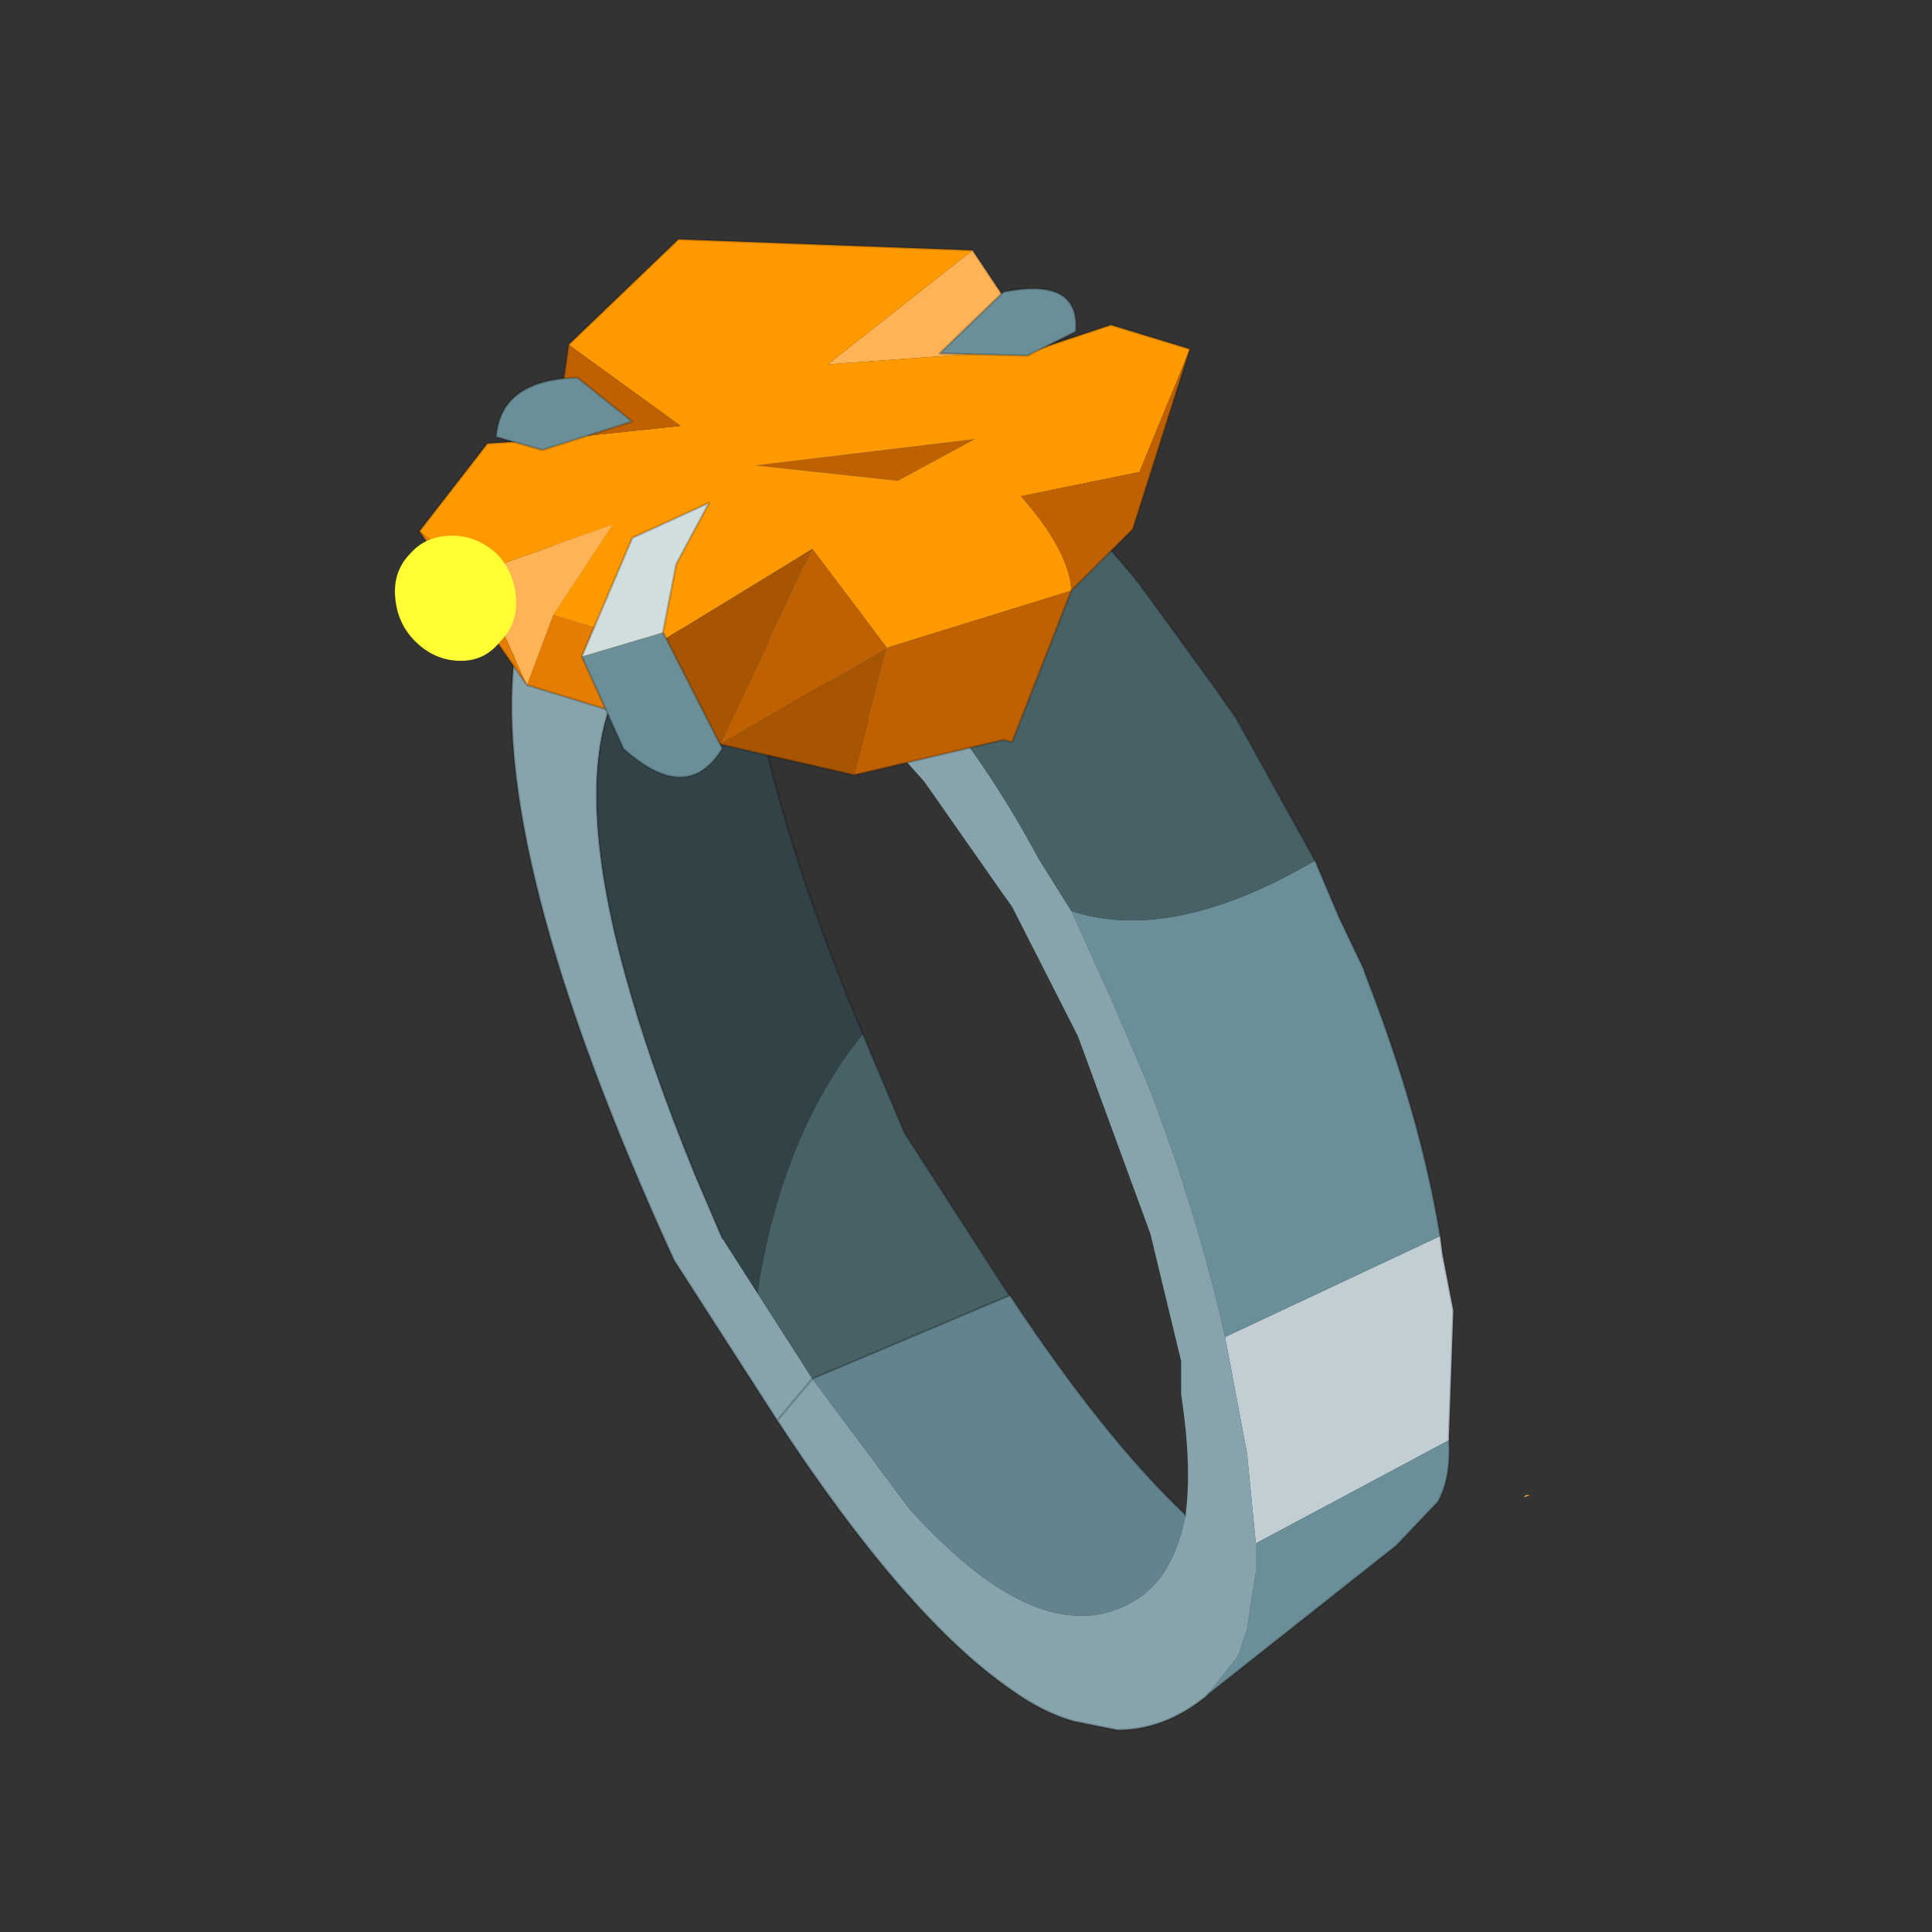 <?xml version="1.0" encoding="UTF-8" standalone="no"?>
<svg xmlns:xlink="http://www.w3.org/1999/xlink" height="440.0px" width="440.0px" xmlns="http://www.w3.org/2000/svg">
  <rect width="100%" height="100%" fill="#333333" stroke="none"/>
  <g transform="matrix(10.0, 0.0, 0.0, 10.0, 0.0, 0.0)">
    <use height="44.0" transform="matrix(1.0, 0.0, 0.0, 1.0, 0.0, 0.0)" width="44.0" xlink:href="#shape0"/>
  </g>
  <defs>
    <g id="shape0" transform="matrix(1.0, 0.0, 0.0, 1.0, 0.0, 0.0)">
      <path d="M44.0 44.0 L0.0 44.0 0.0 0.0 44.0 0.0 44.0 44.0" fill="#33cc33" fill-opacity="0.0" fill-rule="evenodd" stroke="none"/>
      <path d="M22.05 8.65 L23.2 8.0 23.2 8.05 22.05 8.65" fill="#feb74e" fill-rule="evenodd" stroke="none"/>
      <path d="M34.85 34.05 L34.7 34.1 34.75 34.05 34.85 34.05" fill="#fcb738" fill-rule="evenodd" stroke="none"/>
      <path d="M32.8 28.15 L32.85 28.55 33.1 29.85 33.0 32.7 33.0 32.8 28.6 35.15 28.4 33.1 27.9 30.45 32.8 28.15" fill="#c1cfd5" fill-rule="evenodd" stroke="none"/>
      <path d="M13.9 11.3 L20.4 9.45 Q21.5 9.45 22.6 10.2 L23.15 10.55 Q20.7 11.7 18.15 12.65 L17.0 11.85 15.85 11.35 15.65 11.3 Q14.7 11.1 13.9 11.3 M29.95 19.6 L30.5 20.9 31.05 22.05 31.1 22.2 Q32.35 25.4 32.8 28.15 L27.9 30.45 Q27.25 27.55 26.1 24.6 L25.35 22.85 24.4 20.75 Q26.7 21.5 29.95 19.6 M33.0 32.8 Q33.05 33.65 32.75 34.2 L31.8 35.2 27.5 38.6 28.2 37.7 28.4 37.1 28.6 35.8 28.6 35.15 33.0 32.8" fill="#6b8f98" fill-rule="evenodd" stroke="none"/>
      <path d="M27.5 38.6 L27.45 38.65 27.25 38.8 Q26.4 39.4 25.45 39.4 L24.45 39.2 Q23.75 39.0 23.05 38.5 20.65 36.85 17.7 32.35 L15.35 28.7 Q11.05 19.3 11.75 14.7 11.95 13.45 12.45 12.6 L12.65 12.35 13.75 11.35 13.9 11.3 Q14.7 11.1 15.65 11.3 L15.85 11.35 17.0 11.85 18.15 12.65 19.5 13.85 20.95 15.55 Q22.5 17.4 23.65 19.55 L24.4 20.75 25.35 22.85 26.1 24.6 Q27.25 27.55 27.9 30.45 L28.4 33.1 28.6 35.15 28.6 35.8 28.4 37.1 28.2 37.7 27.5 38.6 M27.0 34.5 Q27.15 33.4 26.9 31.75 L26.9 31.0 26.2 28.1 24.55 23.6 23.05 20.65 22.8 20.3 21.05 17.8 19.8 16.4 Q18.3 14.8 17.0 14.4 16.05 14.1 15.25 14.4 11.65 16.55 15.85 26.8 L16.45 28.2 17.25 29.45 18.5 31.4 20.7 34.35 Q23.85 37.85 26.0 36.35 26.75 35.8 27.0 34.5 M17.7 32.35 L18.5 31.4 17.7 32.35" fill="#87a4ad" fill-rule="evenodd" stroke="none"/>
      <path d="M23.0 29.5 Q25.15 32.75 27.0 34.5 26.75 35.8 26.0 36.35 23.85 37.85 20.7 34.35 L18.5 31.4 23.0 29.5" fill="#63848f" fill-rule="evenodd" stroke="none"/>
      <path d="M23.15 10.55 Q24.5 11.5 25.95 13.3 L27.55 15.5 28.15 16.35 29.95 19.6 Q26.7 21.5 24.4 20.75 L23.65 19.55 Q22.5 17.4 20.95 15.55 L19.5 13.85 18.15 12.65 Q20.7 11.7 23.15 10.55 M19.65 23.55 L20.6 25.8 22.95 29.45 23.0 29.5 18.5 31.4 17.25 29.45 Q17.8 25.85 19.65 23.55" fill="#486166" fill-rule="evenodd" stroke="none"/>
      <path d="M17.0 14.4 Q17.35 18.05 19.65 23.55 17.8 25.85 17.25 29.45 L16.45 28.2 15.85 26.8 Q11.65 16.55 15.25 14.4 16.05 14.1 17.0 14.4" fill="#324347" fill-rule="evenodd" stroke="none"/>
      <path d="M13.9 11.3 L20.4 9.45 Q21.5 9.45 22.6 10.2 L23.15 10.55 Q24.5 11.5 25.95 13.3 L27.55 15.5 28.15 16.35 29.95 19.6 30.5 20.9 31.05 22.05 31.1 22.2 Q32.35 25.4 32.8 28.15 L32.85 28.55 33.1 29.85 33.0 32.7 33.0 32.8 Q33.05 33.65 32.75 34.2 L31.8 35.2 27.5 38.6 27.45 38.65 27.25 38.8 Q26.4 39.4 25.45 39.4 L24.45 39.2 Q23.75 39.0 23.05 38.5 20.65 36.85 17.7 32.35 L15.35 28.7 Q11.05 19.3 11.75 14.7 11.95 13.45 12.45 12.6 L12.65 12.35 13.75 11.35 13.9 11.3 M17.0 14.4 Q17.35 18.05 19.65 23.55 L20.6 25.8 22.95 29.45 23.0 29.5 Q25.15 32.75 27.0 34.5 M18.5 31.4 L17.7 32.35 M15.25 14.4 Q11.65 16.55 15.85 26.8 L16.45 28.2 M18.5 31.4 L23.0 29.5" fill="none" stroke="#000000" stroke-linecap="round" stroke-linejoin="round" stroke-opacity="0.2" stroke-width="0.05"/>
      <path d="M22.15 5.7 L23.65 7.95 18.85 8.3 22.15 5.7 M12.6 14.0 L12.0 15.6 10.85 13.05 13.95 11.95 12.6 14.0" fill="#feb356" fill-rule="evenodd" stroke="none"/>
      <path d="M23.65 7.95 L25.3 7.4 27.1 7.95 25.95 10.75 23.25 11.3 Q24.35 12.55 24.4 13.45 L20.2 14.75 18.5 12.5 14.9 14.7 12.6 14.0 13.95 11.95 10.85 13.05 9.55 12.1 11.1 10.1 12.65 10.0 15.5 9.7 12.95 7.85 15.45 5.45 22.15 5.7 18.85 8.3 23.65 7.95 M20.45 10.95 L22.2 10.0 17.2 10.6 20.45 10.95" fill="#ff9900" fill-rule="evenodd" stroke="none"/>
      <path d="M27.1 7.95 L25.8 12.05 24.4 13.45 23.05 16.9 22.85 16.85 19.45 17.65 20.2 14.75 16.4 16.95 18.5 12.5 20.2 14.75 24.4 13.45 Q24.35 12.55 23.25 11.3 L25.95 10.75 27.1 7.95 M12.65 10.0 L12.95 7.85 15.5 9.7 12.65 10.0 M20.45 10.95 L17.2 10.6 22.2 10.0 20.45 10.95" fill="#c06101" fill-rule="evenodd" stroke="none"/>
      <path d="M16.4 16.95 L12.0 15.6 9.55 12.1 10.85 13.05 12.0 15.6 12.6 14.0 14.9 14.7 14.95 14.7 16.4 16.95" fill="#e47d01" fill-rule="evenodd" stroke="none"/>
      <path d="M19.45 17.65 L16.4 16.95 14.95 14.7 14.9 14.7 18.5 12.5 16.4 16.95 20.2 14.75 19.45 17.65" fill="#a85502" fill-rule="evenodd" stroke="none"/>
      <path d="M23.65 7.95 L25.3 7.4 27.1 7.95 25.8 12.05 24.4 13.45 23.05 16.9 22.85 16.85 19.45 17.65 16.4 16.95 12.0 15.6 9.55 12.1 11.1 10.1 12.65 10.0 12.95 7.85 15.45 5.45 22.15 5.7 23.65 7.95 Z" fill="none" stroke="#000000" stroke-linecap="round" stroke-linejoin="round" stroke-opacity="0.2" stroke-width="0.05"/>
      <path d="M21.4 8.05 L22.85 6.65 Q24.6 6.3 24.5 7.55 L23.4 8.1 21.4 8.05 M13.15 8.6 L14.4 9.6 12.35 10.25 11.3 9.95 Q11.4 8.65 13.15 8.6 M13.25 14.95 L15.1 14.4 16.45 17.05 Q15.65 18.35 14.2 17.05 L13.25 14.95" fill="#6b8f98" fill-rule="evenodd" stroke="none"/>
      <path d="M13.25 14.95 L14.4 12.25 16.15 11.45 15.4 12.85 15.1 14.4 13.25 14.95" fill="#d1dee0" fill-rule="evenodd" stroke="none"/>
      <path d="M21.4 8.05 L22.85 6.65 Q24.6 6.3 24.5 7.55 L23.4 8.1 21.4 8.05 M13.15 8.6 L14.4 9.6 12.35 10.25 11.3 9.95 Q11.4 8.65 13.15 8.6 M15.1 14.4 L15.4 12.85 16.15 11.45 14.4 12.25 13.25 14.95 M15.1 14.4 L16.45 17.05 Q15.65 18.35 14.2 17.05 L13.25 14.95" fill="none" stroke="#000000" stroke-linecap="round" stroke-linejoin="round" stroke-opacity="0.2" stroke-width="0.05"/>
      <path d="M11.4 14.6 Q11.05 15.05 10.5 15.05 9.9 15.05 9.45 14.6 9.05 14.2 9.0 13.6 8.95 13.0 9.35 12.6 9.7 12.2 10.3 12.2 10.85 12.2 11.3 12.6 11.7 13.0 11.75 13.6 11.8 14.2 11.4 14.6" fill="#ffff33" fill-rule="evenodd" stroke="none"/>
    </g>
  </defs>
</svg>
